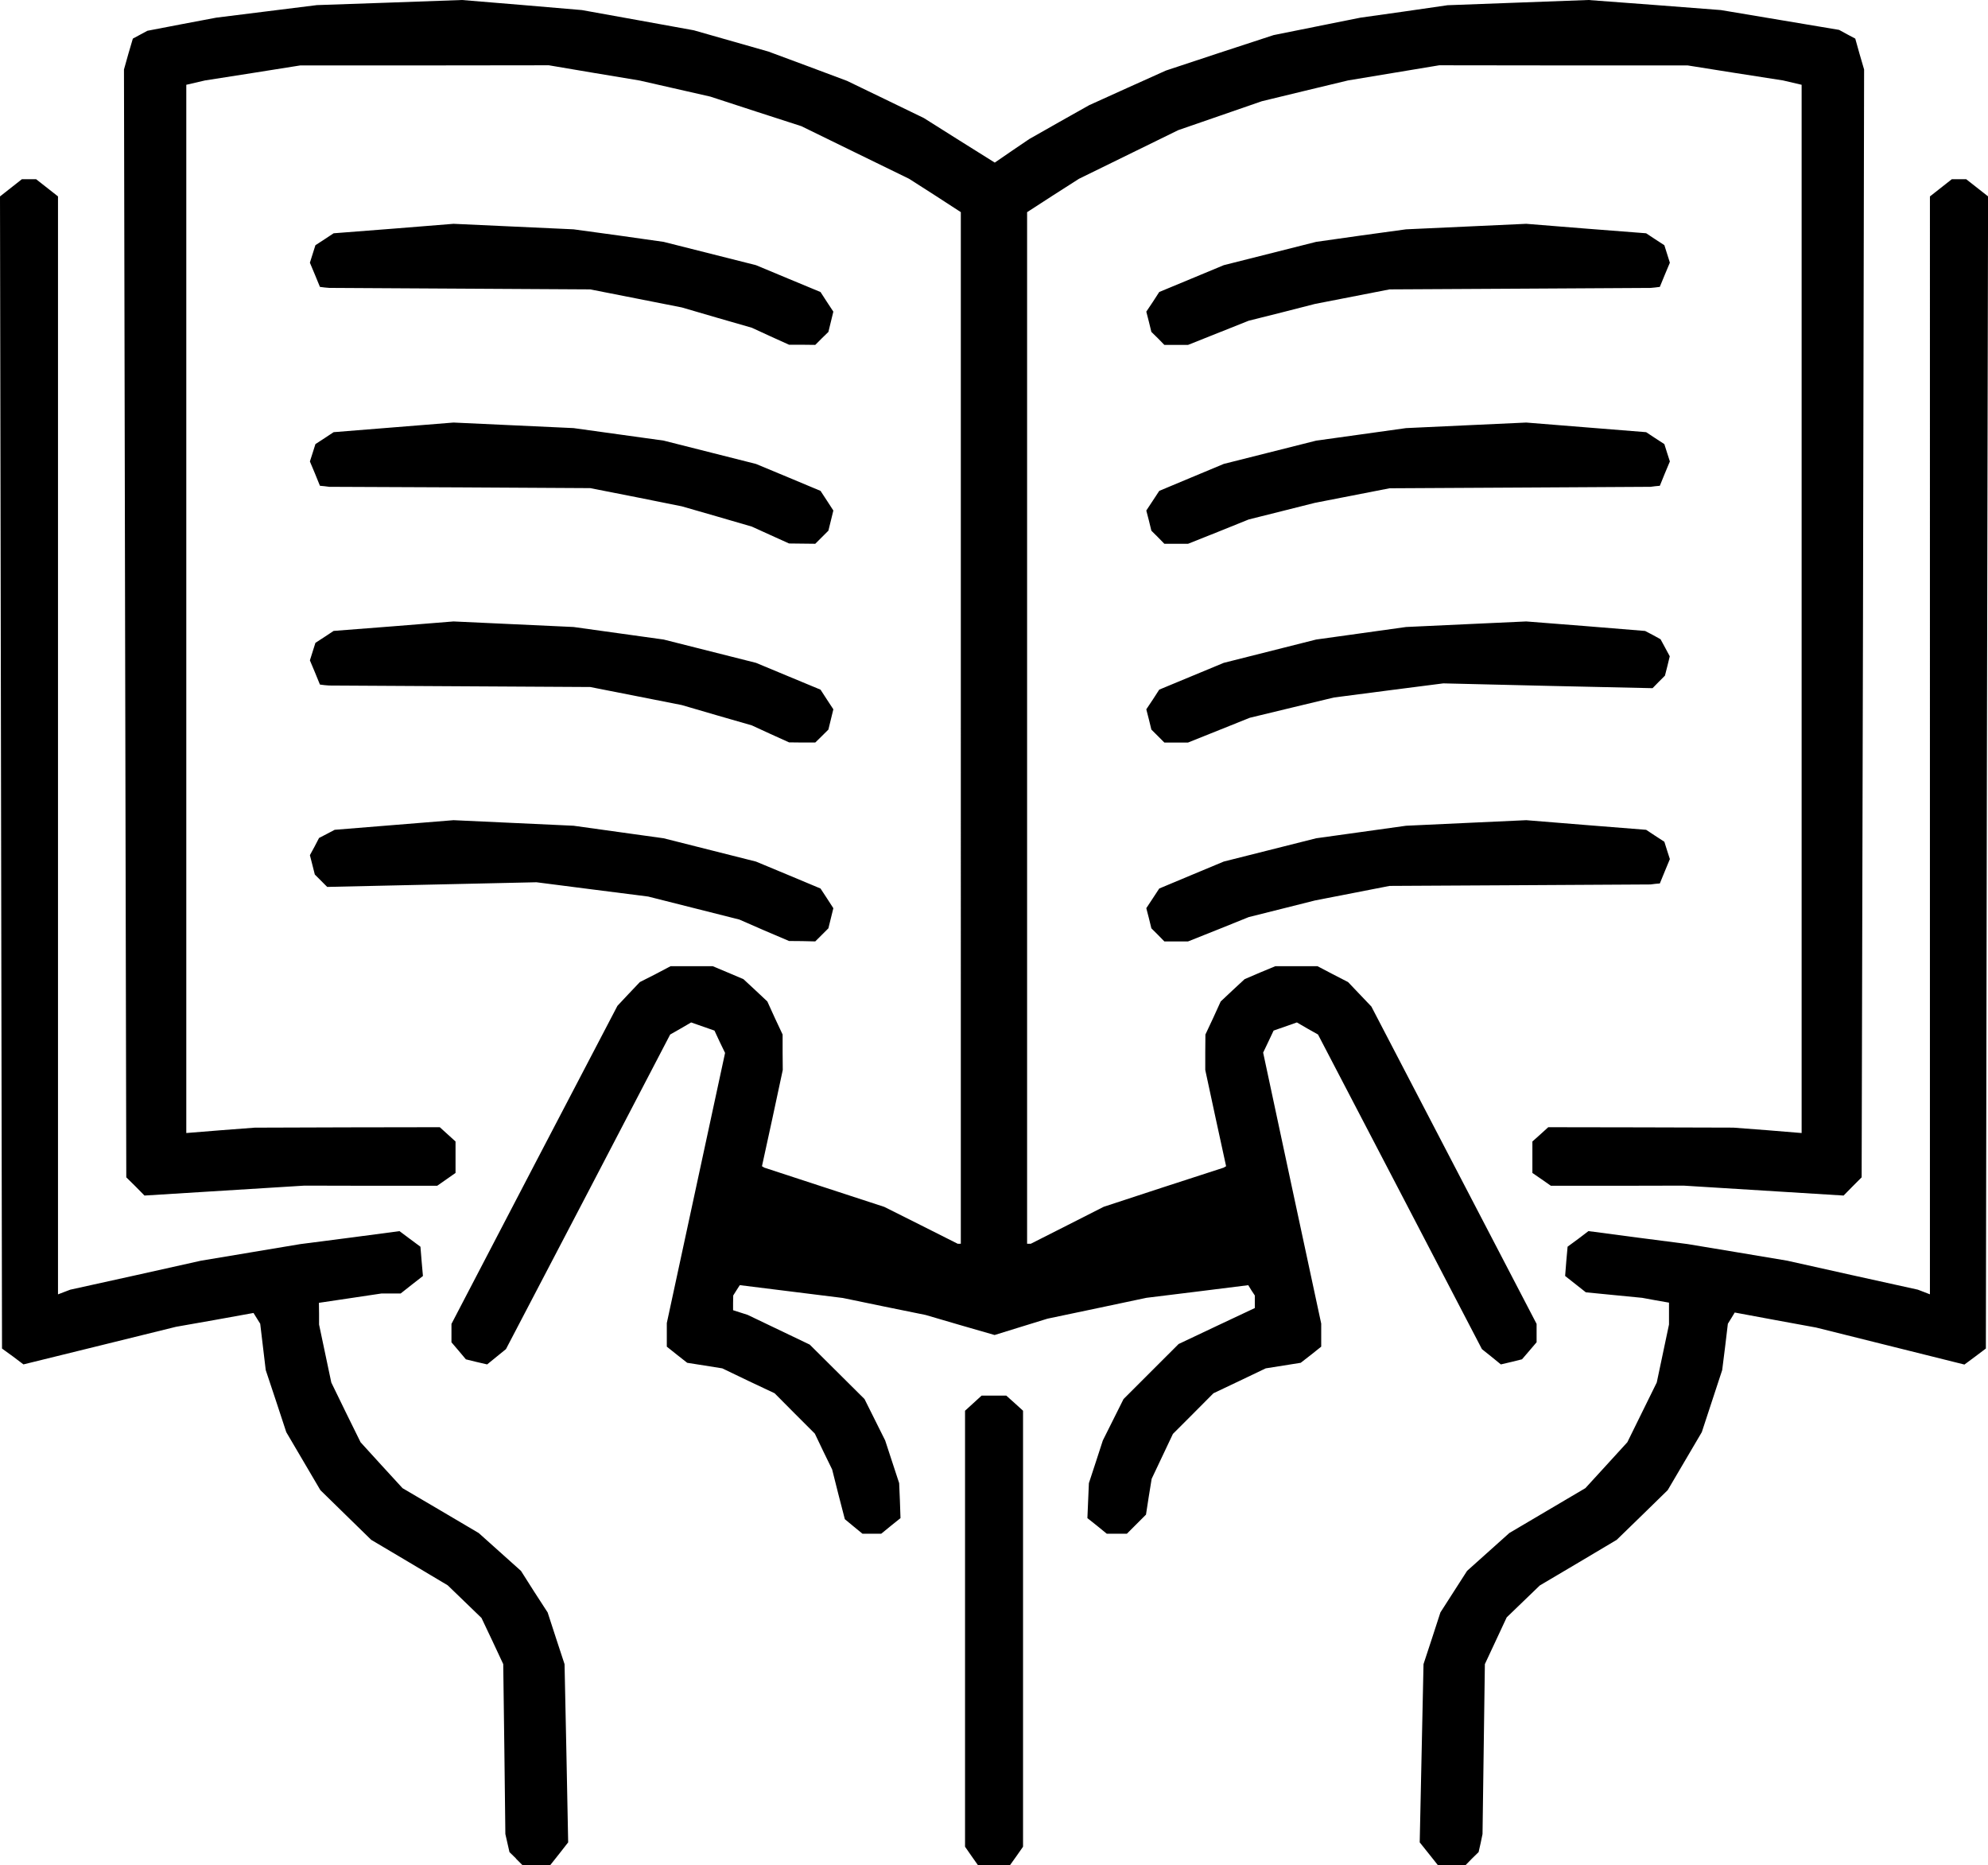 <svg xmlns="http://www.w3.org/2000/svg" width="53.303" height="50"><path d="m13.836 49.824-.176-.172-.11-.484-.027-2.277-.03-2.278-.29-.62-.293-.618-.906-.875-1.024-.61-1.027-.609-.68-.664-.683-.668-.914-1.554-.274-.833-.277-.832-.148-1.242-.18-.289-1.04.188-1.038.183-2.043.504-2.047.504-.285-.215-.29-.21-.027-15.446L0 5.266l.586-.461h.383l.586.46V34.7l.328-.125 1.75-.386 1.754-.391 2.664-.445 1.332-.172 1.328-.176.281.21.281.208.032.39.035.395-.3.234-.298.235h-.515l-.836.125-.84.125.004.293v.289l.328 1.554.39.801.395.801.562.617.563.614 1.023.601 1.02.602 1.133 1.015.355.559.36.555.226.695.227.691.05 2.387.047 2.39-.238.305-.242.305h-.746l-.176-.176Zm12.21-.07-.171-.246V37.82l.445-.406h.66l.227.203.223.203v11.688l-.172.246-.176.246h-.863Zm12.263-.059-.243-.304.051-2.391.051-2.387.227-.691.226-.695.356-.555.359-.559 1.133-1.015 2.039-1.203.562-.614.563-.617.789-1.602.328-1.554v-.586l-.36-.063-.359-.066-.758-.074-.753-.074-.555-.438.031-.395.035-.39.282-.207.277-.211 1.332.176 1.328.172 1.336.222 1.332.223 1.75.39 1.754.387.164.063.16.062V5.266l.586-.461h.387l.586.46-.032 15.442-.027 15.445-.285.215-.29.215-3.976-.992-1.09-.2-1.093-.203-.09.149-.094.152-.074.621-.078.621-.547 1.665-.914 1.554-.684.668-.683.664-1.032.614-1.03.609-.442.426-.446.43-.293.628-.292.625-.063 4.555-.05.242-.055.242-.176.172-.172.176h-.746Zm-15.422-8.773-.235-.195-.172-.664-.168-.668-.234-.48-.23-.481-.54-.54-.538-.542-.704-.332-.699-.336-.469-.075-.472-.074-.274-.215-.273-.218v-.633l1.562-7.242-.144-.297-.14-.301-.626-.219-.281.164-.281.16-2.2 4.22-2.203 4.214-.25.203-.254.207-.285-.066-.285-.07-.191-.227-.196-.23v-.493l2.223-4.265 2.227-4.262.3-.32.301-.317.414-.21.41-.216h1.13l.41.172.414.176.32.297.32.3.203.446.207.441v.477l.004.473-.277 1.293-.281 1.289.03.015.028.02 1.61.527 1.613.527.984.493.985.496h.082V5.687l-.692-.449-.695-.445-1.441-.703-1.446-.707-1.222-.395-1.22-.398-1.89-.43-1.218-.203-1.223-.207-3.332.004H8.05l-1.278.203-1.277.2-.5.116v28.102l.918-.074.918-.07 2.48-.008 2.481-.004.422.383v.843l-.492.344H9.94l-1.777-.004-4.289.266-.242-.246-.246-.242-.032-14.852-.03-14.848.116-.414.122-.414.39-.21.922-.177.926-.175L8.496.137 10.437.07 12.383 0l1.61.133 1.609.137 1.5.27 1.5.272 2 .57 1.054.391 1.055.395 1.027.496 1.032.5.949.598.953.597.46-.316.466-.316.8-.454.805-.453 1.027-.465 1.032-.464 1.441-.477 1.445-.473 1.164-.234L36.48.473l1.165-.164L38.812.14 42.587 0l1.777.133 1.778.137 1.582.265 1.586.266.214.117.22.117.116.414.121.414-.03 14.848-.036 14.852-.242.242-.242.246-4.29-.266-1.78.004h-1.778l-.246-.172-.25-.172v-.843l.215-.192.21-.191 2.481.004 2.48.007.919.07.914.075V2.273l-.5-.117-1.278-.199-1.277-.203h-3.328L38.59 1.75l-2.445.406-1.157.278-1.156.28-1.121.388-1.117.386-2.664 1.305-.696.445-.695.45v27.656h.098l.98-.496.977-.496 1.61-.528 1.612-.523.028-.02.031-.015-.281-1.29-.278-1.292v-.473l.004-.477.207-.441.203-.445.32-.301.321-.297.41-.176.414-.172h1.13l.41.215.41.211.625.656 4.43 8.508v.492l-.196.23-.195.227-.282.07-.285.067-.254-.207-.254-.203-2.195-4.215-2.2-4.219-.284-.16-.282-.164-.625.219-.14.297-.14.293.777 3.633.78 3.632v.618l-.273.218-.277.215-.938.149-.703.336-.699.332-.543.546-.543.543-.57 1.204-.078.48-.074.48-.512.512h-.54l-.257-.21-.262-.208.04-.937.187-.57.187-.575.555-1.11 1.477-1.476 1.023-.484 1.02-.48v-.337l-.09-.136-.086-.14-1.367.171-1.364.168-1.328.281-1.324.278-.707.218-.711.22-.926-.267-.922-.27-1.11-.226-1.112-.23-1.38-.172-1.382-.172-.09.14-.086.137-.004.2v.195l.39.125 1.665.797 1.469 1.46.554 1.11.188.574.187.57.02.47.016.468-.258.207-.258.211h-.504Zm-2.399-15.98-.664-.29-2.445-.617-1.5-.191-1.496-.192-5.61.125-.332-.332-.066-.261-.066-.258.125-.23.12-.231.212-.11.207-.109 3.187-.258 3.219.149 2.414.336 2.477.625.863.359.867.363.172.262.172.266-.133.539-.352.351-.351-.008-.352-.003Zm10.559.12-.176-.175-.066-.27-.07-.27.175-.265.172-.262.867-.363.863-.36 2.477-.624 1.207-.168 1.203-.168 1.614-.075 1.609-.074 1.605.13 1.61.128.242.16.246.16.074.235.074.23-.136.328-.133.325-.125.011-.125.016-3.5.02-3.496.019-2 .39-.887.223-.89.223-.813.328-.813.324h-.636Zm-10.39-5.386-.5-.23-.938-.27-.938-.274-1.226-.242-1.23-.242-3.497-.02-3.5-.02-.125-.01-.125-.016-.133-.325-.136-.324.148-.469.246-.16.242-.16 1.61-.125 1.605-.129 3.219.149 2.414.336 2.477.625.863.359.867.36.172.265.172.262-.067.273-.066.27-.176.175-.176.172h-.351l-.352-.004Zm10.39.058-.176-.175-.066-.27-.07-.273.175-.262.172-.266.867-.36.863-.358 2.477-.625 1.207-.168 1.203-.168 1.614-.075 1.609-.074 1.594.125 1.593.13.207.108.207.114.125.23.122.227-.063.261-.066.258-.168.168-.164.168-2.805-.062-2.805-.067-1.465.188-1.468.191-1.125.27-1.13.273-1.656.664h-.636Zm-10.39-5.39-.5-.227-.938-.273-.938-.27-1.226-.246-1.23-.242-3.497-.02-3.5-.015-.125-.016-.125-.012-.133-.328-.136-.324.074-.23.074-.235.246-.16.242-.16 1.61-.129 1.605-.129 3.219.149 2.414.335 2.477.626.863.359.867.363.172.262.172.265-.133.54-.352.351-.703-.008Zm10.39.058-.176-.175-.066-.27-.07-.27.175-.265.172-.262.867-.363.863-.36 2.477-.624 1.207-.168 1.203-.168 1.614-.075 1.609-.074 1.605.129 1.61.129.242.16.246.16.074.235.074.23-.136.324-.133.328-.125.012-.125.016-3.5.02-3.496.019-2 .39-.887.223-.89.223-.813.328-.813.324h-.636Zm-10.39-5.386-.5-.23-.938-.27-.938-.274L17.055 8l-1.23-.242-3.497-.02-3.5-.02-.125-.011-.125-.016-.133-.324-.136-.324.148-.469.246-.16.242-.16 1.61-.125L12.16 6l3.219.148 1.207.165 1.207.171 2.477.625.863.36.867.36.172.265.172.261-.067.274-.066.27-.176.171-.176.176-.351-.004h-.352Zm10.39.054-.176-.172-.066-.27-.07-.273.175-.261.172-.266.867-.36.863-.359 2.477-.625 1.207-.171 1.203-.165 1.614-.074L40.922 6l1.605.129 1.61.125.242.16.246.16.148.469-.136.324-.133.324-.125.016-.125.012-3.5.02-3.496.019-2 .39-.887.227-.89.223-1.626.648h-.636Zm0 0"/></svg>